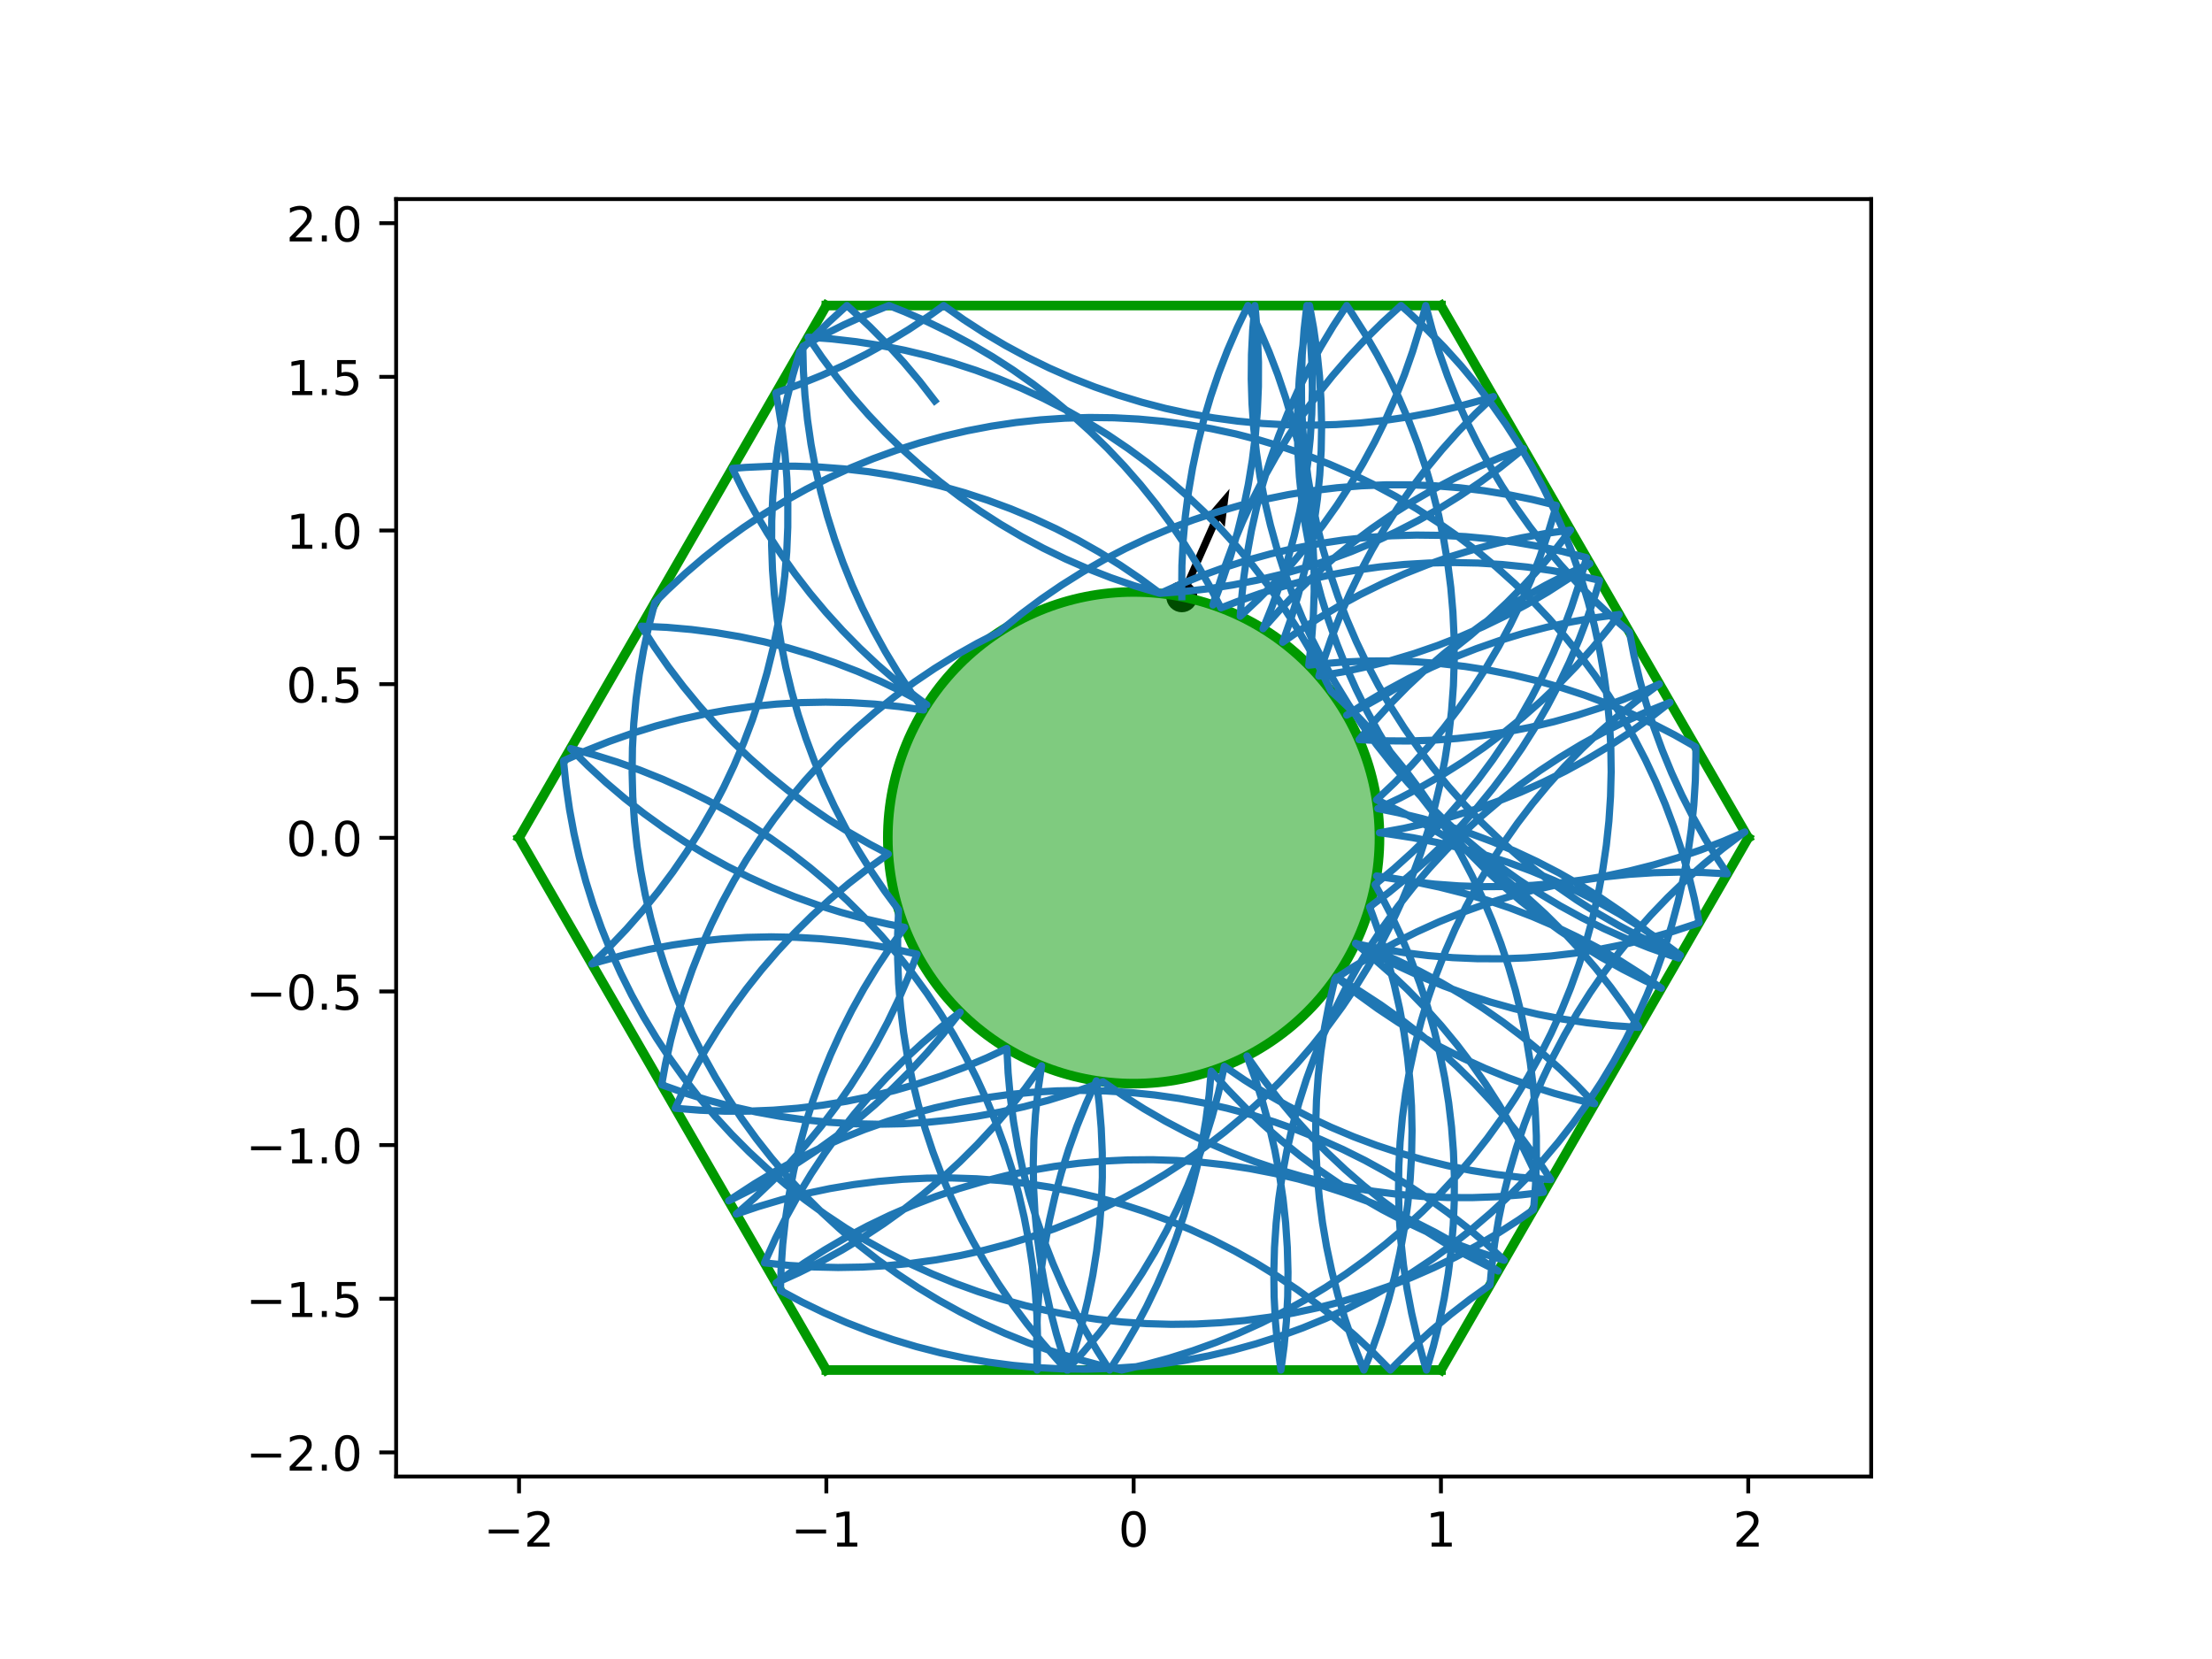 <?xml version="1.0" encoding="utf-8" standalone="no"?>
<!DOCTYPE svg PUBLIC "-//W3C//DTD SVG 1.1//EN"
  "http://www.w3.org/Graphics/SVG/1.1/DTD/svg11.dtd">
<!-- Created with matplotlib (http://matplotlib.org/) -->
<svg height="345.6pt" version="1.1" viewBox="0 0 460.8 345.6" width="460.8pt" xmlns="http://www.w3.org/2000/svg" xmlns:xlink="http://www.w3.org/1999/xlink">
 <defs>
  <style type="text/css">
*{stroke-linecap:butt;stroke-linejoin:round;}
  </style>
 </defs>
 <g id="figure_1">
  <g id="patch_1">
   <path d="M 0 345.6 
L 460.8 345.6 
L 460.8 0 
L 0 0 
z
" style="fill:#ffffff;"/>
  </g>
  <g id="axes_1">
   <g id="patch_2">
    <path d="M 82.52 307.584 
L 389.8 307.584 
L 389.8 41.472 
L 82.52 41.472 
z
" style="fill:#ffffff;"/>
   </g>
   <g id="PathCollection_1">
    <defs>
     <path d="M 0 2.739 
C 0.726 2.739 1.423 2.45 1.936 1.936 
C 2.45 1.423 2.739 0.726 2.739 0 
C 2.739 -0.726 2.45 -1.423 1.936 -1.936 
C 1.423 -2.45 0.726 -2.739 0 -2.739 
C -0.726 -2.739 -1.423 -2.45 -1.936 -1.936 
C -2.45 -1.423 -2.739 -0.726 -2.739 0 
C -2.739 0.726 -2.45 1.423 -1.936 1.936 
C -1.423 2.45 -0.726 2.739 0 2.739 
z
" id="mbca0db1d74" style="stroke:#000000;"/>
    </defs>
    <g clip-path="url(#pe791998755)">
     <use style="stroke:#000000;" x="246.193" xlink:href="#mbca0db1d74" y="124.307"/>
    </g>
   </g>
   <g id="Quiver_1">
    <path clip-path="url(#pe791998755)" d="M 245.49 123.996 
L 252.637 107.838 
L 250.921 107.919 
L 256.136 101.825 
L 255.136 109.783 
L 254.042 108.459 
L 246.896 124.618 
L 245.49 123.996 
"/>
   </g>
   <g id="patch_3">
    <path clip-path="url(#pe791998755)" d="M 236.16 225.741 
C 249.742 225.741 262.769 220.345 272.373 210.741 
C 281.977 201.137 287.373 188.11 287.373 174.528 
C 287.373 160.946 281.977 147.919 272.373 138.315 
C 262.769 128.711 249.742 123.315 236.16 123.315 
C 222.578 123.315 209.551 128.711 199.947 138.315 
C 190.343 147.919 184.947 160.946 184.947 174.528 
C 184.947 188.11 190.343 201.137 199.947 210.741 
C 209.551 220.345 222.578 225.741 236.16 225.741 
z
" style="fill:#009900;fill-opacity:0.5;stroke:#009900;stroke-linejoin:miter;stroke-width:2;"/>
   </g>
   <g id="matplotlib.axis_1">
    <g id="xtick_1">
     <g id="line2d_1">
      <defs>
       <path d="M 0 0 
L 0 3.5 
" id="m720042eb31" style="stroke:#000000;stroke-width:0.8;"/>
      </defs>
      <g>
       <use style="stroke:#000000;stroke-width:0.8;" x="108.127" xlink:href="#m720042eb31" y="307.584"/>
      </g>
     </g>
     <g id="text_1">
      <!-- −2 -->
      <defs>
       <path d="M 10.594 35.5 
L 73.188 35.5 
L 73.188 27.203 
L 10.594 27.203 
z
" id="DejaVuSans-2212"/>
       <path d="M 19.188 8.297 
L 53.609 8.297 
L 53.609 0 
L 7.328 0 
L 7.328 8.297 
Q 12.938 14.109 22.625 23.891 
Q 32.328 33.688 34.812 36.531 
Q 39.547 41.844 41.422 45.531 
Q 43.312 49.219 43.312 52.781 
Q 43.312 58.594 39.234 62.25 
Q 35.156 65.922 28.609 65.922 
Q 23.969 65.922 18.812 64.312 
Q 13.672 62.703 7.812 59.422 
L 7.812 69.391 
Q 13.766 71.781 18.938 73 
Q 24.125 74.219 28.422 74.219 
Q 39.75 74.219 46.484 68.547 
Q 53.219 62.891 53.219 53.422 
Q 53.219 48.922 51.531 44.891 
Q 49.859 40.875 45.406 35.406 
Q 44.188 33.984 37.641 27.219 
Q 31.109 20.453 19.188 8.297 
z
" id="DejaVuSans-32"/>
      </defs>
      <g transform="translate(100.756 322.182)scale(0.1 -0.1)">
       <use xlink:href="#DejaVuSans-2212"/>
       <use x="83.789" xlink:href="#DejaVuSans-32"/>
      </g>
     </g>
    </g>
    <g id="xtick_2">
     <g id="line2d_2">
      <g>
       <use style="stroke:#000000;stroke-width:0.8;" x="172.143" xlink:href="#m720042eb31" y="307.584"/>
      </g>
     </g>
     <g id="text_2">
      <!-- −1 -->
      <defs>
       <path d="M 12.406 8.297 
L 28.516 8.297 
L 28.516 63.922 
L 10.984 60.406 
L 10.984 69.391 
L 28.422 72.906 
L 38.281 72.906 
L 38.281 8.297 
L 54.391 8.297 
L 54.391 0 
L 12.406 0 
z
" id="DejaVuSans-31"/>
      </defs>
      <g transform="translate(164.772 322.182)scale(0.1 -0.1)">
       <use xlink:href="#DejaVuSans-2212"/>
       <use x="83.789" xlink:href="#DejaVuSans-31"/>
      </g>
     </g>
    </g>
    <g id="xtick_3">
     <g id="line2d_3">
      <g>
       <use style="stroke:#000000;stroke-width:0.8;" x="236.16" xlink:href="#m720042eb31" y="307.584"/>
      </g>
     </g>
     <g id="text_3">
      <!-- 0 -->
      <defs>
       <path d="M 31.781 66.406 
Q 24.172 66.406 20.328 58.906 
Q 16.5 51.422 16.5 36.375 
Q 16.5 21.391 20.328 13.891 
Q 24.172 6.391 31.781 6.391 
Q 39.453 6.391 43.281 13.891 
Q 47.125 21.391 47.125 36.375 
Q 47.125 51.422 43.281 58.906 
Q 39.453 66.406 31.781 66.406 
z
M 31.781 74.219 
Q 44.047 74.219 50.516 64.516 
Q 56.984 54.828 56.984 36.375 
Q 56.984 17.969 50.516 8.266 
Q 44.047 -1.422 31.781 -1.422 
Q 19.531 -1.422 13.062 8.266 
Q 6.594 17.969 6.594 36.375 
Q 6.594 54.828 13.062 64.516 
Q 19.531 74.219 31.781 74.219 
z
" id="DejaVuSans-30"/>
      </defs>
      <g transform="translate(232.979 322.182)scale(0.1 -0.1)">
       <use xlink:href="#DejaVuSans-30"/>
      </g>
     </g>
    </g>
    <g id="xtick_4">
     <g id="line2d_4">
      <g>
       <use style="stroke:#000000;stroke-width:0.8;" x="300.177" xlink:href="#m720042eb31" y="307.584"/>
      </g>
     </g>
     <g id="text_4">
      <!-- 1 -->
      <g transform="translate(296.995 322.182)scale(0.1 -0.1)">
       <use xlink:href="#DejaVuSans-31"/>
      </g>
     </g>
    </g>
    <g id="xtick_5">
     <g id="line2d_5">
      <g>
       <use style="stroke:#000000;stroke-width:0.8;" x="364.193" xlink:href="#m720042eb31" y="307.584"/>
      </g>
     </g>
     <g id="text_5">
      <!-- 2 -->
      <g transform="translate(361.012 322.182)scale(0.1 -0.1)">
       <use xlink:href="#DejaVuSans-32"/>
      </g>
     </g>
    </g>
   </g>
   <g id="matplotlib.axis_2">
    <g id="ytick_1">
     <g id="line2d_6">
      <defs>
       <path d="M 0 0 
L -3.5 0 
" id="m0620290add" style="stroke:#000000;stroke-width:0.8;"/>
      </defs>
      <g>
       <use style="stroke:#000000;stroke-width:0.8;" x="82.52" xlink:href="#m0620290add" y="302.561"/>
      </g>
     </g>
     <g id="text_6">
      <!-- −2.0 -->
      <defs>
       <path d="M 10.688 12.406 
L 21 12.406 
L 21 0 
L 10.688 0 
z
" id="DejaVuSans-2e"/>
      </defs>
      <g transform="translate(51.237 306.36)scale(0.1 -0.1)">
       <use xlink:href="#DejaVuSans-2212"/>
       <use x="83.789" xlink:href="#DejaVuSans-32"/>
       <use x="147.412" xlink:href="#DejaVuSans-2e"/>
       <use x="179.199" xlink:href="#DejaVuSans-30"/>
      </g>
     </g>
    </g>
    <g id="ytick_2">
     <g id="line2d_7">
      <g>
       <use style="stroke:#000000;stroke-width:0.8;" x="82.52" xlink:href="#m0620290add" y="270.553"/>
      </g>
     </g>
     <g id="text_7">
      <!-- −1.5 -->
      <defs>
       <path d="M 10.797 72.906 
L 49.516 72.906 
L 49.516 64.594 
L 19.828 64.594 
L 19.828 46.734 
Q 21.969 47.469 24.109 47.828 
Q 26.266 48.188 28.422 48.188 
Q 40.625 48.188 47.75 41.5 
Q 54.891 34.812 54.891 23.391 
Q 54.891 11.625 47.562 5.094 
Q 40.234 -1.422 26.906 -1.422 
Q 22.312 -1.422 17.547 -0.641 
Q 12.797 0.141 7.719 1.703 
L 7.719 11.625 
Q 12.109 9.234 16.797 8.062 
Q 21.484 6.891 26.703 6.891 
Q 35.156 6.891 40.078 11.328 
Q 45.016 15.766 45.016 23.391 
Q 45.016 31 40.078 35.438 
Q 35.156 39.891 26.703 39.891 
Q 22.75 39.891 18.812 39.016 
Q 14.891 38.141 10.797 36.281 
z
" id="DejaVuSans-35"/>
      </defs>
      <g transform="translate(51.237 274.352)scale(0.1 -0.1)">
       <use xlink:href="#DejaVuSans-2212"/>
       <use x="83.789" xlink:href="#DejaVuSans-31"/>
       <use x="147.412" xlink:href="#DejaVuSans-2e"/>
       <use x="179.199" xlink:href="#DejaVuSans-35"/>
      </g>
     </g>
    </g>
    <g id="ytick_3">
     <g id="line2d_8">
      <g>
       <use style="stroke:#000000;stroke-width:0.8;" x="82.52" xlink:href="#m0620290add" y="238.545"/>
      </g>
     </g>
     <g id="text_8">
      <!-- −1.0 -->
      <g transform="translate(51.237 242.344)scale(0.1 -0.1)">
       <use xlink:href="#DejaVuSans-2212"/>
       <use x="83.789" xlink:href="#DejaVuSans-31"/>
       <use x="147.412" xlink:href="#DejaVuSans-2e"/>
       <use x="179.199" xlink:href="#DejaVuSans-30"/>
      </g>
     </g>
    </g>
    <g id="ytick_4">
     <g id="line2d_9">
      <g>
       <use style="stroke:#000000;stroke-width:0.8;" x="82.52" xlink:href="#m0620290add" y="206.536"/>
      </g>
     </g>
     <g id="text_9">
      <!-- −0.5 -->
      <g transform="translate(51.237 210.336)scale(0.1 -0.1)">
       <use xlink:href="#DejaVuSans-2212"/>
       <use x="83.789" xlink:href="#DejaVuSans-30"/>
       <use x="147.412" xlink:href="#DejaVuSans-2e"/>
       <use x="179.199" xlink:href="#DejaVuSans-35"/>
      </g>
     </g>
    </g>
    <g id="ytick_5">
     <g id="line2d_10">
      <g>
       <use style="stroke:#000000;stroke-width:0.8;" x="82.52" xlink:href="#m0620290add" y="174.528"/>
      </g>
     </g>
     <g id="text_10">
      <!-- 0.0 -->
      <g transform="translate(59.617 178.327)scale(0.1 -0.1)">
       <use xlink:href="#DejaVuSans-30"/>
       <use x="63.623" xlink:href="#DejaVuSans-2e"/>
       <use x="95.41" xlink:href="#DejaVuSans-30"/>
      </g>
     </g>
    </g>
    <g id="ytick_6">
     <g id="line2d_11">
      <g>
       <use style="stroke:#000000;stroke-width:0.8;" x="82.52" xlink:href="#m0620290add" y="142.52"/>
      </g>
     </g>
     <g id="text_11">
      <!-- 0.5 -->
      <g transform="translate(59.617 146.319)scale(0.1 -0.1)">
       <use xlink:href="#DejaVuSans-30"/>
       <use x="63.623" xlink:href="#DejaVuSans-2e"/>
       <use x="95.41" xlink:href="#DejaVuSans-35"/>
      </g>
     </g>
    </g>
    <g id="ytick_7">
     <g id="line2d_12">
      <g>
       <use style="stroke:#000000;stroke-width:0.8;" x="82.52" xlink:href="#m0620290add" y="110.511"/>
      </g>
     </g>
     <g id="text_12">
      <!-- 1.0 -->
      <g transform="translate(59.617 114.311)scale(0.1 -0.1)">
       <use xlink:href="#DejaVuSans-31"/>
       <use x="63.623" xlink:href="#DejaVuSans-2e"/>
       <use x="95.41" xlink:href="#DejaVuSans-30"/>
      </g>
     </g>
    </g>
    <g id="ytick_8">
     <g id="line2d_13">
      <g>
       <use style="stroke:#000000;stroke-width:0.8;" x="82.52" xlink:href="#m0620290add" y="78.503"/>
      </g>
     </g>
     <g id="text_13">
      <!-- 1.5 -->
      <g transform="translate(59.617 82.302)scale(0.1 -0.1)">
       <use xlink:href="#DejaVuSans-31"/>
       <use x="63.623" xlink:href="#DejaVuSans-2e"/>
       <use x="95.41" xlink:href="#DejaVuSans-35"/>
      </g>
     </g>
    </g>
    <g id="ytick_9">
     <g id="line2d_14">
      <g>
       <use style="stroke:#000000;stroke-width:0.8;" x="82.52" xlink:href="#m0620290add" y="46.495"/>
      </g>
     </g>
     <g id="text_14">
      <!-- 2.0 -->
      <g transform="translate(59.617 50.294)scale(0.1 -0.1)">
       <use xlink:href="#DejaVuSans-32"/>
       <use x="63.623" xlink:href="#DejaVuSans-2e"/>
       <use x="95.41" xlink:href="#DejaVuSans-30"/>
      </g>
     </g>
    </g>
   </g>
   <g id="line2d_15">
    <path clip-path="url(#pe791998755)" d="M 300.177 63.648 
L 172.143 63.648 
" style="fill:none;stroke:#009900;stroke-linecap:square;stroke-width:2;"/>
   </g>
   <g id="line2d_16">
    <path clip-path="url(#pe791998755)" d="M 172.143 63.648 
L 108.127 174.528 
" style="fill:none;stroke:#009900;stroke-linecap:square;stroke-width:2;"/>
   </g>
   <g id="line2d_17">
    <path clip-path="url(#pe791998755)" d="M 108.127 174.528 
L 172.143 285.408 
" style="fill:none;stroke:#009900;stroke-linecap:square;stroke-width:2;"/>
   </g>
   <g id="line2d_18">
    <path clip-path="url(#pe791998755)" d="M 172.143 285.408 
L 300.177 285.408 
" style="fill:none;stroke:#009900;stroke-linecap:square;stroke-width:2;"/>
   </g>
   <g id="line2d_19">
    <path clip-path="url(#pe791998755)" d="M 300.177 285.408 
L 364.193 174.528 
" style="fill:none;stroke:#009900;stroke-linecap:square;stroke-width:2;"/>
   </g>
   <g id="line2d_20">
    <path clip-path="url(#pe791998755)" d="M 364.193 174.528 
L 300.177 63.648 
" style="fill:none;stroke:#009900;stroke-linecap:square;stroke-width:2;"/>
   </g>
   <g id="line2d_21">
    <path clip-path="url(#pe791998755)" d="M 194.723 83.491 
L 191.587 79.444 
L 188.29 75.525 
L 184.84 71.741 
L 181.241 68.098 
L 177.499 64.601 
L 176.425 63.648 
L 172.644 67.102 
L 169.005 70.705 
L 166.598 73.252 
L 165.163 78.168 
L 163.926 83.137 
L 162.888 88.152 
L 162.052 93.204 
L 161.418 98.286 
L 160.988 103.389 
L 160.763 108.505 
L 160.742 113.626 
L 160.926 118.744 
L 161.315 123.85 
L 161.907 128.936 
L 162.703 133.995 
L 163.7 139.018 
L 164.897 143.997 
L 166.292 148.925 
L 167.883 153.792 
L 169.668 158.592 
L 171.643 163.317 
L 173.805 167.959 
L 176.152 172.511 
L 178.678 176.965 
L 181.381 181.315 
L 184.255 185.553 
L 187.197 189.544 
L 186.995 194.661 
L 186.997 199.782 
L 187.204 204.898 
L 187.616 210.003 
L 188.231 215.087 
L 189.05 220.142 
L 190.069 225.16 
L 191.289 230.134 
L 192.706 235.055 
L 194.319 239.915 
L 196.126 244.707 
L 198.122 249.423 
L 200.305 254.055 
L 202.672 258.596 
L 205.219 263.039 
L 207.941 267.377 
L 210.834 271.602 
L 213.895 275.708 
L 217.116 279.688 
L 220.495 283.537 
L 222.24 285.408 
L 225.694 281.628 
L 228.995 277.713 
L 232.137 273.668 
L 235.114 269.502 
L 237.922 265.22 
L 240.557 260.828 
L 243.014 256.335 
L 245.29 251.748 
L 247.38 247.073 
L 249.281 242.318 
L 250.991 237.491 
L 252.507 232.599 
L 253.825 227.651 
L 255.051 222.13 
L 259.28 225.017 
L 263.622 227.733 
L 268.068 230.273 
L 272.613 232.633 
L 277.249 234.809 
L 281.967 236.799 
L 286.762 238.598 
L 291.625 240.203 
L 296.548 241.614 
L 301.523 242.826 
L 306.543 243.838 
L 311.6 244.649 
L 316.684 245.256 
L 321.789 245.66 
L 323.085 245.73 
L 320.225 241.482 
L 317.198 237.351 
L 314.008 233.345 
L 310.661 229.47 
L 307.161 225.731 
L 303.515 222.136 
L 299.727 218.689 
L 295.805 215.396 
L 291.754 212.263 
L 287.582 209.294 
L 283.294 206.495 
L 278.897 203.869 
L 278.35 203.559 
L 278.844 203.966 
L 282.868 207.134 
L 287.015 210.138 
L 291.279 212.974 
L 295.653 215.638 
L 300.13 218.124 
L 304.702 220.429 
L 309.364 222.55 
L 314.106 224.482 
L 318.922 226.223 
L 323.804 227.771 
L 328.743 229.122 
L 332.2 229.942 
L 328.662 226.24 
L 324.978 222.683 
L 321.155 219.275 
L 317.199 216.023 
L 313.116 212.932 
L 308.913 210.007 
L 304.596 207.252 
L 300.173 204.672 
L 295.649 202.271 
L 291.034 200.053 
L 286.333 198.021 
L 282.422 196.497 
L 286.888 199.003 
L 291.45 201.329 
L 296.102 203.471 
L 300.835 205.425 
L 305.643 207.188 
L 310.518 208.757 
L 315.451 210.13 
L 320.436 211.305 
L 325.463 212.28 
L 330.525 213.053 
L 335.614 213.622 
L 340.722 213.988 
L 341.392 214.021 
L 338.544 209.765 
L 335.527 205.627 
L 332.348 201.612 
L 329.011 197.728 
L 325.521 193.98 
L 321.883 190.375 
L 318.105 186.919 
L 314.191 183.616 
L 310.149 180.472 
L 305.984 177.493 
L 301.703 174.682 
L 297.313 172.045 
L 292.822 169.586 
L 288.235 167.308 
L 286.759 166.623 
L 290.478 163.102 
L 294.052 159.434 
L 297.477 155.627 
L 300.747 151.686 
L 303.857 147.617 
L 306.801 143.428 
L 309.576 139.123 
L 312.176 134.712 
L 314.598 130.2 
L 316.837 125.594 
L 318.891 120.903 
L 320.755 116.133 
L 322.427 111.293 
L 323.904 106.39 
L 324.21 105.275 
L 319.236 104.058 
L 314.217 103.04 
L 309.161 102.224 
L 304.077 101.611 
L 298.973 101.201 
L 293.856 100.996 
L 288.735 100.996 
L 283.618 101.201 
L 278.513 101.61 
L 273.429 102.223 
L 268.373 103.038 
L 263.355 104.055 
L 258.38 105.273 
L 253.459 106.688 
L 248.598 108.298 
L 243.805 110.102 
L 239.088 112.096 
L 234.455 114.277 
L 229.912 116.642 
L 225.468 119.186 
L 221.129 121.906 
L 216.903 124.798 
L 212.795 127.856 
L 208.813 131.075 
L 208.072 131.704 
L 203.514 134.04 
L 199.054 136.555 
L 194.697 139.247 
L 190.452 142.111 
L 186.324 145.142 
L 182.322 148.336 
L 178.45 151.688 
L 174.715 155.191 
L 171.123 158.842 
L 167.68 162.632 
L 164.392 166.558 
L 161.263 170.612 
L 158.299 174.788 
L 155.504 179.079 
L 152.883 183.478 
L 150.439 187.979 
L 148.178 192.574 
L 146.103 197.255 
L 144.216 202.016 
L 142.521 206.848 
L 141.021 211.744 
L 139.718 216.697 
L 138.613 221.697 
L 137.833 225.98 
L 142.66 227.689 
L 147.552 229.204 
L 152.5 230.522 
L 157.498 231.641 
L 162.536 232.559 
L 167.606 233.275 
L 172.702 233.788 
L 177.813 234.096 
L 182.933 234.2 
L 188.053 234.099 
L 193.165 233.794 
L 198.261 233.284 
L 203.332 232.571 
L 208.37 231.655 
L 213.368 230.539 
L 218.317 229.224 
L 223.21 227.712 
L 228.038 226.006 
L 229.768 225.341 
L 233.982 228.251 
L 238.308 230.991 
L 242.741 233.555 
L 247.273 235.94 
L 251.896 238.142 
L 256.604 240.157 
L 261.388 241.983 
L 266.242 243.615 
L 271.157 245.052 
L 276.126 246.292 
L 281.14 247.332 
L 286.192 248.17 
L 291.274 248.806 
L 296.376 249.238 
L 301.492 249.466 
L 306.613 249.488 
L 311.731 249.306 
L 316.837 248.92 
L 321.555 248.379 
L 319.509 243.685 
L 317.277 239.076 
L 314.863 234.56 
L 312.27 230.144 
L 309.502 225.835 
L 306.564 221.641 
L 303.461 217.567 
L 300.198 213.621 
L 296.779 209.808 
L 293.21 206.135 
L 289.498 202.608 
L 285.647 199.232 
L 282.385 196.575 
L 287.4 197.608 
L 292.453 198.44 
L 297.536 199.069 
L 302.639 199.494 
L 307.755 199.715 
L 312.876 199.731 
L 317.994 199.542 
L 323.1 199.149 
L 328.186 198.551 
L 333.244 197.751 
L 338.266 196.75 
L 343.244 195.548 
L 348.17 194.148 
L 353.036 192.552 
L 353.98 192.217 
L 352.968 187.197 
L 351.757 182.222 
L 350.347 177.299 
L 348.741 172.436 
L 346.943 167.641 
L 344.954 162.922 
L 342.777 158.287 
L 340.418 153.742 
L 337.878 149.295 
L 335.163 144.953 
L 332.276 140.723 
L 329.222 136.612 
L 326.007 132.627 
L 322.634 128.773 
L 319.11 125.058 
L 315.441 121.486 
L 311.631 118.063 
L 307.688 114.796 
L 303.617 111.689 
L 299.425 108.748 
L 295.119 105.976 
L 290.705 103.379 
L 286.192 100.96 
L 281.585 98.724 
L 276.892 96.674 
L 272.121 94.813 
L 267.28 93.144 
L 262.375 91.671 
L 257.416 90.394 
L 252.409 89.317 
L 247.364 88.441 
L 242.287 87.768 
L 237.188 87.298 
L 232.074 87.032 
L 226.953 86.971 
L 221.834 87.115 
L 216.725 87.463 
L 211.634 88.016 
L 206.569 88.772 
L 201.539 89.729 
L 196.55 90.887 
L 191.612 92.244 
L 186.732 93.797 
L 181.918 95.543 
L 177.178 97.481 
L 172.519 99.607 
L 167.949 101.918 
L 163.475 104.409 
L 159.104 107.078 
L 154.844 109.919 
L 150.7 112.928 
L 146.68 116.1 
L 142.79 119.431 
L 139.037 122.914 
L 136.429 125.507 
L 135.146 130.464 
L 134.063 135.469 
L 133.18 140.514 
L 132.5 145.589 
L 132.023 150.688 
L 131.751 155.802 
L 131.683 160.922 
L 131.82 166.041 
L 132.162 171.151 
L 132.708 176.243 
L 133.457 181.309 
L 134.408 186.341 
L 135.559 191.33 
L 136.909 196.27 
L 138.456 201.152 
L 140.196 205.968 
L 142.128 210.711 
L 144.248 215.373 
L 146.552 219.946 
L 149.038 224.423 
L 151.701 228.797 
L 154.536 233.062 
L 157.54 237.209 
L 160.707 241.234 
L 164.032 245.128 
L 167.511 248.886 
L 171.137 252.502 
L 174.905 255.97 
L 178.808 259.285 
L 182.841 262.441 
L 186.997 265.433 
L 191.269 268.257 
L 195.651 270.907 
L 200.135 273.38 
L 204.715 275.672 
L 209.382 277.779 
L 214.13 279.698 
L 218.951 281.425 
L 223.837 282.958 
L 228.781 284.294 
L 233.659 285.408 
L 238.651 284.266 
L 243.594 282.925 
L 248.478 281.388 
L 253.298 279.656 
L 258.044 277.733 
L 262.709 275.622 
L 267.287 273.326 
L 271.769 270.849 
L 276.148 268.194 
L 280.418 265.367 
L 284.571 262.371 
L 288.601 259.211 
L 292.501 255.893 
L 296.266 252.421 
L 299.889 248.802 
L 303.364 245.04 
L 306.686 241.143 
L 309.849 237.116 
L 312.849 232.966 
L 315.681 228.699 
L 318.339 224.322 
L 320.821 219.842 
L 323.121 215.267 
L 325.237 210.603 
L 327.164 205.859 
L 328.9 201.041 
L 330.442 196.158 
L 331.788 191.217 
L 332.935 186.226 
L 333.881 181.193 
L 334.625 176.127 
L 335.166 171.034 
L 335.503 165.924 
L 335.636 160.805 
L 335.564 155.685 
L 335.286 150.571 
L 334.805 145.473 
L 334.12 140.398 
L 333.233 135.354 
L 332.145 130.35 
L 330.857 125.394 
L 329.373 120.493 
L 327.693 115.655 
L 325.822 110.888 
L 323.761 106.2 
L 321.515 101.598 
L 319.086 97.09 
L 316.479 92.682 
L 313.698 88.382 
L 310.747 84.197 
L 307.631 80.133 
L 304.355 76.197 
L 300.924 72.395 
L 297.344 68.733 
L 293.62 65.218 
L 291.857 63.648 
L 288.069 67.094 
L 284.422 70.689 
L 280.922 74.427 
L 277.574 78.302 
L 274.384 82.308 
L 271.356 86.438 
L 268.496 90.686 
L 265.808 95.045 
L 263.297 99.508 
L 260.966 104.067 
L 258.819 108.717 
L 256.86 113.448 
L 255.091 118.254 
L 253.517 123.127 
L 252.674 126.05 
L 252.914 125.457 
L 254.732 120.669 
L 256.357 115.813 
L 257.786 110.895 
L 259.017 105.925 
L 260.049 100.909 
L 260.879 95.855 
L 261.506 90.773 
L 261.93 85.67 
L 262.149 80.553 
L 262.164 75.432 
L 261.973 70.315 
L 261.579 65.209 
L 261.417 63.648 
L 260.959 68.749 
L 260.706 73.863 
L 260.658 78.984 
L 260.815 84.103 
L 261.176 89.211 
L 261.741 94.301 
L 262.509 99.364 
L 263.479 104.392 
L 264.649 109.377 
L 266.018 114.312 
L 267.583 119.188 
L 269.342 123.998 
L 271.291 128.733 
L 273.429 133.386 
L 275.751 137.951 
L 278.253 142.419 
L 280.932 146.783 
L 283.784 151.037 
L 286.803 155.173 
L 289.986 159.185 
L 293.326 163.067 
L 296.819 166.811 
L 300.458 170.414 
L 304.239 173.868 
L 308.155 177.168 
L 312.2 180.308 
L 316.367 183.285 
L 320.65 186.092 
L 325.042 188.726 
L 329.536 191.182 
L 334.124 193.457 
L 338.799 195.546 
L 343.554 197.446 
L 348.382 199.155 
L 349.723 199.592 
L 345.866 196.223 
L 341.877 193.011 
L 337.764 189.961 
L 333.531 187.078 
L 329.187 184.366 
L 324.738 181.831 
L 320.191 179.475 
L 315.553 177.303 
L 310.833 175.319 
L 306.036 173.524 
L 301.172 171.923 
L 296.248 170.518 
L 291.271 169.311 
L 287.01 168.442 
L 291.639 166.251 
L 296.176 163.876 
L 300.614 161.321 
L 304.947 158.592 
L 309.167 155.691 
L 313.267 152.623 
L 317.242 149.394 
L 321.085 146.009 
L 324.789 142.473 
L 328.348 138.791 
L 331.758 134.97 
L 335.012 131.016 
L 337.327 127.994 
L 332.252 128.684 
L 327.21 129.577 
L 322.207 130.671 
L 317.252 131.963 
L 312.353 133.453 
L 307.517 135.138 
L 302.752 137.015 
L 298.066 139.081 
L 293.467 141.332 
L 288.961 143.766 
L 284.556 146.378 
L 280.542 148.973 
L 285.102 146.643 
L 289.565 144.133 
L 293.925 141.446 
L 298.174 138.587 
L 302.305 135.56 
L 306.311 132.371 
L 310.187 129.024 
L 313.926 125.525 
L 317.522 121.879 
L 320.969 118.092 
L 324.262 114.17 
L 327.177 110.414 
L 322.104 111.117 
L 317.064 112.022 
L 312.064 113.128 
L 307.112 114.434 
L 302.216 115.936 
L 297.385 117.633 
L 292.625 119.522 
L 287.944 121.599 
L 283.35 123.862 
L 278.851 126.307 
L 274.452 128.93 
L 270.163 131.727 
L 267.209 133.8 
L 268.906 128.968 
L 270.409 124.073 
L 271.714 119.121 
L 272.821 114.121 
L 273.727 109.081 
L 274.43 104.008 
L 274.931 98.912 
L 275.227 93.799 
L 275.318 88.679 
L 275.204 83.56 
L 274.886 78.448 
L 274.364 73.354 
L 273.638 68.285 
L 272.792 63.648 
L 271.88 68.687 
L 271.171 73.759 
L 270.664 78.855 
L 270.363 83.967 
L 270.265 89.087 
L 270.373 94.207 
L 270.685 99.318 
L 271.202 104.413 
L 271.921 109.483 
L 272.843 114.521 
L 273.966 119.517 
L 275.287 124.464 
L 276.806 129.355 
L 278.518 134.181 
L 280.423 138.935 
L 282.515 143.609 
L 284.794 148.195 
L 287.253 152.687 
L 289.891 157.076 
L 292.701 161.357 
L 295.681 165.522 
L 298.825 169.564 
L 302.128 173.478 
L 305.585 177.256 
L 309.19 180.893 
L 312.938 184.383 
L 316.822 187.72 
L 320.836 190.899 
L 324.975 193.915 
L 329.231 196.763 
L 333.597 199.439 
L 338.067 201.938 
L 342.633 204.256 
L 346.1 205.867 
L 341.894 202.945 
L 337.575 200.193 
L 333.15 197.616 
L 328.625 195.218 
L 324.008 193.004 
L 319.306 190.975 
L 314.526 189.136 
L 309.677 187.49 
L 304.766 186.039 
L 299.801 184.786 
L 294.789 183.732 
L 289.74 182.879 
L 286.753 182.472 
L 288.643 182.817 
L 293.704 183.596 
L 298.793 184.172 
L 303.9 184.545 
L 309.018 184.712 
L 314.139 184.675 
L 319.254 184.434 
L 324.356 183.987 
L 329.435 183.338 
L 334.485 182.485 
L 339.496 181.432 
L 344.462 180.178 
L 349.373 178.728 
L 354.222 177.082 
L 359.002 175.243 
L 363.491 173.312 
L 362.971 173.686 
L 358.885 176.772 
L 354.925 180.019 
L 351.098 183.422 
L 347.41 186.975 
L 343.867 190.673 
L 340.475 194.509 
L 337.239 198.478 
L 334.165 202.573 
L 331.256 206.788 
L 328.519 211.116 
L 325.957 215.55 
L 323.574 220.083 
L 321.374 224.707 
L 319.361 229.416 
L 317.538 234.201 
L 315.907 239.056 
L 314.472 243.972 
L 313.235 248.941 
L 312.198 253.956 
L 311.362 259.008 
L 310.728 264.09 
L 310.404 267.694 
L 306.234 270.667 
L 302.186 273.804 
L 298.267 277.1 
L 294.483 280.551 
L 290.84 284.15 
L 289.633 285.408 
L 286.04 281.76 
L 282.303 278.258 
L 278.429 274.909 
L 274.425 271.717 
L 270.296 268.687 
L 266.049 265.826 
L 261.691 263.136 
L 257.229 260.623 
L 252.67 258.29 
L 248.022 256.142 
L 243.291 254.181 
L 238.486 252.411 
L 233.614 250.834 
L 228.682 249.454 
L 223.699 248.272 
L 218.673 247.29 
L 213.612 246.51 
L 208.524 245.932 
L 203.417 245.559 
L 198.298 245.39 
L 193.177 245.427 
L 188.062 245.667 
L 182.961 246.113 
L 177.881 246.762 
L 172.831 247.613 
L 167.82 248.666 
L 162.854 249.918 
L 157.943 251.368 
L 153.38 252.91 
L 157.222 249.523 
L 160.925 245.986 
L 164.483 242.303 
L 167.892 238.481 
L 171.145 234.526 
L 174.237 230.444 
L 177.163 226.242 
L 179.919 221.925 
L 182.5 217.502 
L 184.902 212.98 
L 187.122 208.365 
L 189.155 203.665 
L 191.044 198.763 
L 186.044 197.656 
L 181.003 196.751 
L 175.931 196.048 
L 170.834 195.549 
L 165.722 195.253 
L 160.601 195.163 
L 155.482 195.277 
L 150.371 195.596 
L 145.276 196.118 
L 140.207 196.845 
L 135.171 197.773 
L 130.176 198.902 
L 125.23 200.23 
L 123.299 200.807 
L 126.978 197.245 
L 130.512 193.539 
L 133.895 189.694 
L 137.122 185.718 
L 140.187 181.615 
L 143.085 177.393 
L 145.812 173.059 
L 148.364 168.619 
L 150.736 164.081 
L 152.925 159.451 
L 154.927 154.737 
L 156.739 149.948 
L 158.358 145.089 
L 159.781 140.17 
L 161.006 135.198 
L 162.032 130.181 
L 162.856 125.126 
L 163.477 120.043 
L 163.895 114.939 
L 164.108 109.823 
L 164.117 104.702 
L 163.92 99.585 
L 163.519 94.479 
L 162.914 89.394 
L 162.107 84.337 
L 161.633 81.852 
L 166.452 80.118 
L 171.197 78.192 
L 175.861 76.078 
L 180.438 73.78 
L 184.918 71.3 
L 189.296 68.643 
L 193.564 65.814 
L 196.597 63.648 
L 200.781 66.601 
L 205.08 69.384 
L 209.486 71.993 
L 213.994 74.424 
L 218.595 76.672 
L 223.282 78.735 
L 228.048 80.609 
L 232.885 82.29 
L 237.785 83.777 
L 242.741 85.067 
L 247.745 86.157 
L 252.788 87.047 
L 257.862 87.734 
L 262.961 88.218 
L 268.074 88.497 
L 273.194 88.572 
L 278.314 88.442 
L 283.424 88.107 
L 288.516 87.568 
L 293.583 86.826 
L 298.616 85.882 
L 303.608 84.737 
L 308.55 83.394 
L 311.124 82.609 
L 307.415 86.14 
L 303.85 89.816 
L 300.434 93.632 
L 297.175 97.581 
L 294.075 101.658 
L 291.141 105.855 
L 288.378 110.167 
L 285.789 114.585 
L 283.379 119.103 
L 281.151 123.714 
L 279.11 128.411 
L 277.258 133.185 
L 275.598 138.03 
L 274.733 140.84 
L 279.779 139.963 
L 284.785 138.885 
L 289.744 137.608 
L 294.648 136.133 
L 299.489 134.463 
L 304.26 132.602 
L 308.952 130.551 
L 313.559 128.314 
L 318.072 125.894 
L 322.485 123.296 
L 326.791 120.524 
L 331.216 117.41 
L 326.567 119.558 
L 322.008 121.89 
L 317.546 124.403 
L 313.188 127.092 
L 308.941 129.953 
L 304.811 132.982 
L 300.807 136.173 
L 296.933 139.522 
L 293.196 143.024 
L 289.602 146.672 
L 286.156 150.46 
L 283.113 154.077 
L 288.228 154.324 
L 293.349 154.366 
L 298.467 154.204 
L 303.575 153.836 
L 308.664 153.265 
L 313.726 152.491 
L 318.753 151.515 
L 323.737 150.339 
L 328.67 148.964 
L 333.544 147.393 
L 338.352 145.628 
L 343.085 143.673 
L 345.7 142.496 
L 345.177 142.866 
L 341.063 145.916 
L 337.075 149.128 
L 333.218 152.497 
L 329.499 156.018 
L 325.924 159.684 
L 322.499 163.491 
L 319.228 167.431 
L 316.118 171.499 
L 313.172 175.689 
L 310.397 179.992 
L 307.796 184.403 
L 305.373 188.915 
L 303.133 193.52 
L 301.079 198.211 
L 299.214 202.98 
L 297.541 207.82 
L 296.063 212.723 
L 294.782 217.682 
L 293.701 222.687 
L 292.82 227.732 
L 292.143 232.808 
L 291.668 237.907 
L 291.398 243.021 
L 291.333 248.141 
L 291.472 253.26 
L 291.816 258.37 
L 292.364 263.461 
L 293.115 268.527 
L 294.068 273.558 
L 295.222 278.548 
L 296.574 283.487 
L 297.158 285.408 
L 298.588 280.491 
L 299.819 275.52 
L 300.851 270.504 
L 301.682 265.451 
L 302.31 260.368 
L 302.734 255.265 
L 302.954 250.149 
L 302.968 245.028 
L 302.779 239.91 
L 302.384 234.805 
L 301.786 229.719 
L 300.985 224.661 
L 299.982 219.639 
L 298.779 214.661 
L 297.378 209.736 
L 295.782 204.87 
L 293.991 200.072 
L 292.011 195.349 
L 289.843 190.71 
L 287.492 186.161 
L 286.44 184.261 
L 290.375 180.984 
L 294.177 177.552 
L 297.837 173.972 
L 301.352 170.247 
L 304.715 166.385 
L 307.921 162.392 
L 310.965 158.274 
L 313.842 154.037 
L 316.546 149.689 
L 319.075 145.236 
L 321.424 140.685 
L 323.589 136.044 
L 325.566 131.32 
L 327.353 126.521 
L 328.947 121.655 
L 330.345 116.728 
L 330.493 116.158 
L 325.533 114.882 
L 320.527 113.806 
L 315.481 112.931 
L 310.405 112.258 
L 305.305 111.789 
L 300.191 111.524 
L 295.07 111.464 
L 289.951 111.609 
L 284.842 111.958 
L 279.751 112.511 
L 274.686 113.268 
L 269.656 114.226 
L 264.668 115.385 
L 259.73 116.742 
L 254.85 118.296 
L 250.037 120.043 
L 245.297 121.982 
L 241.681 123.613 
L 237.559 120.574 
L 233.319 117.703 
L 228.968 115.003 
L 224.512 112.48 
L 219.958 110.136 
L 215.315 107.977 
L 210.589 106.005 
L 205.787 104.224 
L 200.919 102.636 
L 195.991 101.244 
L 191.011 100.05 
L 185.987 99.056 
L 180.928 98.264 
L 175.841 97.675 
L 170.734 97.29 
L 165.617 97.109 
L 160.496 97.134 
L 155.38 97.363 
L 152.554 97.577 
L 154.813 102.173 
L 157.254 106.675 
L 159.872 111.076 
L 162.665 115.369 
L 165.626 119.546 
L 168.753 123.602 
L 172.039 127.529 
L 175.48 131.322 
L 179.07 134.974 
L 182.803 138.48 
L 186.673 141.834 
L 190.674 145.03 
L 193.082 146.832 
L 192.523 146.52 
L 187.998 144.122 
L 183.381 141.907 
L 178.678 139.879 
L 173.899 138.041 
L 169.05 136.395 
L 164.138 134.944 
L 159.173 133.691 
L 154.162 132.637 
L 149.112 131.785 
L 144.032 131.135 
L 138.931 130.689 
L 133.58 130.441 
L 136.339 134.755 
L 139.269 138.956 
L 142.364 143.036 
L 145.619 146.989 
L 149.031 150.808 
L 152.592 154.488 
L 156.297 158.023 
L 160.141 161.406 
L 164.117 164.634 
L 168.219 167.699 
L 172.44 170.599 
L 176.774 173.327 
L 181.214 175.879 
L 185.058 177.905 
L 180.89 180.879 
L 176.844 184.018 
L 172.926 187.317 
L 169.144 190.769 
L 165.503 194.37 
L 162.009 198.114 
L 158.667 201.994 
L 155.483 206.005 
L 152.462 210.14 
L 149.609 214.392 
L 146.928 218.756 
L 144.424 223.223 
L 142.1 227.786 
L 140.657 230.871 
L 145.761 231.277 
L 150.878 231.477 
L 155.999 231.474 
L 161.116 231.265 
L 166.221 230.852 
L 171.304 230.235 
L 176.359 229.415 
L 181.377 228.394 
L 186.351 227.173 
L 191.271 225.754 
L 196.131 224.139 
L 200.922 222.332 
L 205.637 220.334 
L 209.749 218.406 
L 210.01 223.52 
L 210.475 228.62 
L 211.143 233.697 
L 212.014 238.744 
L 213.086 243.751 
L 214.358 248.712 
L 215.826 253.618 
L 217.49 258.461 
L 219.346 263.233 
L 221.392 267.928 
L 223.624 272.537 
L 226.038 277.054 
L 228.631 281.47 
L 231.15 285.408 
L 233.903 281.09 
L 236.48 276.664 
L 238.879 272.14 
L 241.094 267.523 
L 243.123 262.821 
L 244.963 258.042 
L 246.61 253.193 
L 248.062 248.282 
L 249.316 243.317 
L 250.37 238.306 
L 251.224 233.257 
L 251.875 228.177 
L 252.318 223.125 
L 255.733 226.942 
L 259.297 230.619 
L 263.005 234.151 
L 266.852 237.531 
L 270.831 240.755 
L 274.935 243.818 
L 279.159 246.713 
L 283.495 249.438 
L 287.936 251.987 
L 292.476 254.356 
L 297.107 256.542 
L 301.822 258.541 
L 306.613 260.349 
L 311.472 261.965 
L 313.379 262.541 
L 309.603 259.081 
L 305.692 255.775 
L 301.652 252.628 
L 297.49 249.645 
L 293.211 246.832 
L 288.824 244.191 
L 284.334 241.728 
L 279.749 239.446 
L 275.077 237.35 
L 270.325 235.442 
L 265.5 233.726 
L 260.61 232.204 
L 255.664 230.879 
L 250.668 229.752 
L 245.631 228.827 
L 240.562 228.103 
L 235.467 227.583 
L 230.356 227.267 
L 225.236 227.155 
L 220.116 227.249 
L 215.004 227.547 
L 209.908 228.049 
L 204.836 228.755 
L 199.796 229.663 
L 194.796 230.771 
L 189.845 232.079 
L 184.95 233.584 
L 180.119 235.283 
L 175.36 237.174 
L 170.681 239.254 
L 166.088 241.52 
L 161.59 243.967 
L 157.193 246.592 
L 152.904 249.391 
L 151.792 250.158 
L 152.371 249.884 
L 156.951 247.595 
L 161.437 245.125 
L 165.82 242.477 
L 170.094 239.656 
L 174.252 236.666 
L 178.287 233.513 
L 182.192 230.201 
L 185.962 226.735 
L 189.591 223.121 
L 193.071 219.365 
L 196.399 215.473 
L 199.569 211.45 
L 200.035 210.83 
L 196.009 213.994 
L 192.113 217.318 
L 188.353 220.794 
L 184.735 224.418 
L 181.265 228.184 
L 177.948 232.086 
L 174.789 236.117 
L 171.795 240.271 
L 168.969 244.541 
L 166.316 248.922 
L 163.84 253.404 
L 161.546 257.983 
L 159.252 263.08 
L 164.346 263.605 
L 169.457 263.926 
L 174.577 264.042 
L 179.697 263.953 
L 184.81 263.66 
L 189.907 263.162 
L 194.979 262.461 
L 200.02 261.558 
L 205.021 260.453 
L 209.973 259.15 
L 214.869 257.65 
L 219.702 255.955 
L 224.462 254.068 
L 229.144 251.993 
L 233.739 249.732 
L 238.239 247.288 
L 242.638 244.667 
L 246.93 241.872 
L 251.105 238.908 
L 255.159 235.779 
L 259.085 232.491 
L 262.876 229.048 
L 266.526 225.456 
L 270.03 221.721 
L 273.381 217.849 
L 276.575 213.846 
L 279.606 209.719 
L 282.47 205.474 
L 285.162 201.117 
L 287.677 196.656 
L 290.013 192.099 
L 292.163 187.451 
L 294.127 182.722 
L 295.899 177.917 
L 297.479 173.046 
L 298.862 168.115 
L 300.046 163.133 
L 301.031 158.108 
L 301.814 153.047 
L 302.394 147.959 
L 302.77 142.852 
L 302.941 137.734 
L 302.908 132.613 
L 302.669 127.497 
L 302.227 122.396 
L 301.581 117.315 
L 300.732 112.265 
L 299.682 107.253 
L 298.432 102.287 
L 296.985 97.375 
L 295.342 92.524 
L 293.507 87.744 
L 291.482 83.04 
L 289.27 78.421 
L 286.876 73.894 
L 284.302 69.467 
L 281.554 65.146 
L 280.543 63.648 
L 277.734 67.93 
L 275.098 72.32 
L 272.64 76.813 
L 270.364 81.4 
L 268.273 86.075 
L 266.37 90.829 
L 264.659 95.656 
L 263.143 100.547 
L 261.823 105.495 
L 260.702 110.492 
L 259.782 115.53 
L 259.064 120.6 
L 258.55 125.695 
L 258.361 128.377 
L 262.095 124.873 
L 265.686 121.222 
L 269.129 117.43 
L 272.416 113.504 
L 275.544 109.449 
L 278.508 105.273 
L 281.302 100.981 
L 283.922 96.582 
L 286.364 92.08 
L 288.625 87.485 
L 290.699 82.803 
L 292.585 78.042 
L 294.279 73.209 
L 295.778 68.313 
L 297.01 63.648 
L 298.324 68.598 
L 299.835 73.491 
L 301.54 78.32 
L 303.437 83.076 
L 305.522 87.753 
L 307.793 92.343 
L 310.246 96.839 
L 312.876 101.233 
L 315.68 105.518 
L 318.653 109.687 
L 321.79 113.735 
L 325.087 117.653 
L 328.538 121.437 
L 332.138 125.079 
L 335.88 128.575 
L 339.44 131.653 
L 340.412 136.681 
L 341.584 141.666 
L 342.955 146.6 
L 344.522 151.476 
L 346.283 156.284 
L 348.235 161.019 
L 350.374 165.672 
L 352.698 170.235 
L 355.202 174.702 
L 357.884 179.065 
L 359.855 182.042 
L 354.742 181.759 
L 349.622 181.68 
L 344.502 181.807 
L 339.392 182.138 
L 334.299 182.673 
L 329.231 183.412 
L 324.198 184.352 
L 319.205 185.493 
L 314.263 186.833 
L 309.378 188.369 
L 304.558 190.1 
L 299.811 192.022 
L 295.145 194.132 
L 290.567 196.427 
L 286.085 198.903 
L 281.705 201.557 
L 278.09 203.933 
L 276.918 208.918 
L 275.947 213.946 
L 275.177 219.009 
L 274.61 224.099 
L 274.248 229.207 
L 274.09 234.325 
L 274.136 239.446 
L 274.388 244.561 
L 274.844 249.661 
L 275.503 254.74 
L 276.365 259.788 
L 277.428 264.797 
L 278.691 269.76 
L 280.151 274.669 
L 281.806 279.515 
L 283.654 284.291 
L 284.118 285.408 
L 286.011 280.65 
L 287.712 275.819 
L 289.218 270.925 
L 290.527 265.974 
L 291.638 260.975 
L 292.547 255.935 
L 293.255 250.864 
L 293.759 245.767 
L 294.058 240.655 
L 294.154 235.535 
L 294.044 230.415 
L 293.73 225.304 
L 293.211 220.209 
L 292.489 215.139 
L 291.565 210.103 
L 290.44 205.107 
L 289.117 200.16 
L 287.597 195.27 
L 285.882 190.444 
L 285.303 188.942 
L 289.392 185.858 
L 293.354 182.613 
L 297.183 179.213 
L 300.872 175.662 
L 304.417 171.966 
L 307.812 168.132 
L 311.05 164.165 
L 314.127 160.071 
L 317.038 155.858 
L 319.778 151.532 
L 322.343 147.1 
L 324.729 142.568 
L 326.931 137.945 
L 328.947 133.238 
L 330.773 128.453 
L 332.406 123.6 
L 333.225 120.89 
L 328.229 119.767 
L 323.192 118.845 
L 318.122 118.125 
L 313.027 117.608 
L 307.916 117.295 
L 302.796 117.187 
L 297.676 117.284 
L 292.564 117.585 
L 287.468 118.091 
L 282.396 118.8 
L 277.357 119.711 
L 272.358 120.823 
L 267.407 122.134 
L 262.514 123.642 
L 257.684 125.344 
L 254.343 126.651 
L 251.987 122.104 
L 249.452 117.655 
L 246.74 113.311 
L 243.857 109.078 
L 240.808 104.964 
L 237.596 100.976 
L 234.227 97.119 
L 230.706 93.4 
L 227.04 89.825 
L 223.234 86.399 
L 219.293 83.128 
L 215.225 80.018 
L 211.036 77.072 
L 206.733 74.296 
L 202.322 71.695 
L 197.81 69.272 
L 193.205 67.032 
L 188.514 64.977 
L 185.175 63.648 
L 180.428 65.57 
L 175.762 67.68 
L 171.184 69.976 
L 167.239 72.143 
L 167.36 77.262 
L 167.686 82.373 
L 168.216 87.466 
L 168.949 92.535 
L 169.885 97.57 
L 171.021 102.563 
L 172.356 107.507 
L 173.887 112.394 
L 175.613 117.215 
L 177.53 121.964 
L 179.635 126.632 
L 181.925 131.212 
L 184.397 135.697 
L 187.046 140.08 
L 189.868 144.353 
L 192.41 147.907 
L 187.339 147.191 
L 182.244 146.678 
L 177.132 146.369 
L 172.012 146.266 
L 166.892 146.367 
L 161.78 146.672 
L 156.685 147.182 
L 151.613 147.895 
L 146.575 148.811 
L 141.577 149.927 
L 136.628 151.242 
L 131.735 152.754 
L 126.907 154.46 
L 122.151 156.358 
L 117.389 158.485 
L 117.916 163.579 
L 118.647 168.648 
L 119.58 173.683 
L 120.713 178.677 
L 122.045 183.622 
L 123.574 188.509 
L 125.297 193.332 
L 127.211 198.081 
L 129.314 202.751 
L 131.602 207.332 
L 134.071 211.818 
L 136.718 216.202 
L 139.538 220.477 
L 142.526 224.636 
L 145.679 228.671 
L 148.99 232.578 
L 152.455 236.348 
L 156.068 239.978 
L 159.823 243.459 
L 163.714 246.788 
L 167.736 249.959 
L 171.881 252.966 
L 176.143 255.805 
L 180.515 258.472 
L 184.99 260.961 
L 189.561 263.27 
L 194.221 265.393 
L 198.962 267.329 
L 203.777 269.074 
L 208.657 270.625 
L 213.596 271.979 
L 218.585 273.135 
L 223.616 274.09 
L 228.681 274.843 
L 233.772 275.394 
L 238.882 275.74 
L 244.001 275.881 
L 249.121 275.818 
L 254.235 275.55 
L 259.334 275.078 
L 264.411 274.402 
L 269.456 273.524 
L 274.462 272.445 
L 279.42 271.166 
L 284.324 269.69 
L 289.165 268.019 
L 293.935 266.156 
L 298.627 264.104 
L 303.233 261.866 
L 307.745 259.445 
L 312.158 256.846 
L 316.463 254.072 
L 319.476 251.981 
L 319.872 246.876 
L 320.063 241.758 
L 320.05 236.637 
L 319.832 231.521 
L 319.409 226.417 
L 318.783 221.335 
L 317.954 216.281 
L 316.923 211.265 
L 315.693 206.294 
L 314.265 201.376 
L 312.642 196.519 
L 310.825 191.731 
L 308.819 187.02 
L 306.625 182.392 
L 304.249 177.856 
L 301.693 173.419 
L 298.961 169.087 
L 296.059 164.868 
L 292.99 160.769 
L 289.759 156.795 
L 286.373 152.954 
L 282.835 149.251 
L 279.152 145.693 
L 277.256 143.967 
L 274.999 139.37 
L 272.561 134.867 
L 269.945 130.464 
L 267.155 126.17 
L 264.195 121.991 
L 261.071 117.934 
L 257.787 114.005 
L 254.348 110.21 
L 250.76 106.556 
L 247.029 103.048 
L 243.161 99.692 
L 239.162 96.494 
L 235.038 93.458 
L 230.795 90.589 
L 226.442 87.893 
L 221.984 85.372 
L 217.429 83.032 
L 212.784 80.876 
L 208.057 78.908 
L 203.254 77.13 
L 198.385 75.545 
L 193.455 74.157 
L 188.475 72.966 
L 183.45 71.976 
L 178.39 71.188 
L 173.303 70.602 
L 168.344 70.229 
L 171.233 74.457 
L 174.288 78.567 
L 177.505 82.551 
L 180.88 86.403 
L 184.405 90.118 
L 188.076 93.688 
L 191.887 97.108 
L 195.832 100.374 
L 199.904 103.479 
L 204.097 106.419 
L 208.405 109.189 
L 212.819 111.784 
L 217.334 114.201 
L 221.942 116.435 
L 226.636 118.483 
L 231.407 120.342 
L 236.25 122.008 
L 241.609 123.605 
L 246.716 123.224 
L 251.804 122.639 
L 256.864 121.85 
L 261.888 120.86 
L 266.869 119.67 
L 271.798 118.282 
L 276.668 116.697 
L 281.47 114.919 
L 286.198 112.951 
L 290.843 110.795 
L 295.398 108.455 
L 299.856 105.934 
L 304.209 103.238 
L 308.451 100.369 
L 312.575 97.334 
L 316.575 94.135 
L 317.385 93.454 
L 312.6 95.279 
L 307.892 97.294 
L 303.269 99.495 
L 298.737 101.88 
L 294.304 104.444 
L 289.977 107.183 
L 285.763 110.093 
L 281.669 113.169 
L 277.701 116.407 
L 273.866 119.8 
L 270.17 123.344 
L 266.618 127.033 
L 263.114 130.982 
L 265.029 126.232 
L 266.753 121.41 
L 268.283 116.523 
L 269.616 111.579 
L 270.75 106.585 
L 271.683 101.55 
L 272.415 96.481 
L 272.943 91.387 
L 273.267 86.277 
L 273.386 81.157 
L 273.301 76.037 
L 273.011 70.924 
L 272.516 65.827 
L 272.242 63.648 
L 271.66 68.736 
L 271.283 73.843 
L 271.109 78.961 
L 271.141 84.082 
L 271.377 89.197 
L 271.818 94.299 
L 272.462 99.38 
L 273.309 104.43 
L 274.358 109.443 
L 275.606 114.409 
L 277.051 119.322 
L 278.692 124.173 
L 280.525 128.954 
L 282.549 133.659 
L 284.758 138.279 
L 287.151 142.806 
L 289.723 147.234 
L 292.47 151.556 
L 295.387 155.765 
L 298.471 159.854 
L 301.715 163.816 
L 305.116 167.645 
L 308.667 171.335 
L 312.362 174.88 
L 316.196 178.274 
L 320.163 181.513 
L 324.257 184.59 
L 328.47 187.501 
L 332.796 190.241 
L 337.228 192.806 
L 341.76 195.192 
L 346.383 197.395 
L 350.069 198.992 
L 345.943 195.959 
L 341.699 193.093 
L 337.344 190.399 
L 332.884 187.882 
L 328.328 185.544 
L 323.681 183.391 
L 318.953 181.426 
L 314.149 179.651 
L 309.278 178.069 
L 304.348 176.684 
L 299.367 175.497 
L 294.342 174.51 
L 289.281 173.725 
L 287.363 173.481 
L 292.401 172.565 
L 297.399 171.449 
L 302.348 170.134 
L 307.241 168.622 
L 312.069 166.915 
L 316.825 165.017 
L 321.502 162.93 
L 326.091 160.658 
L 330.586 158.204 
L 334.979 155.572 
L 339.263 152.767 
L 343.432 149.793 
L 347.478 146.654 
L 347.902 146.31 
L 343.152 148.225 
L 338.483 150.328 
L 333.901 152.616 
L 329.415 155.086 
L 325.031 157.733 
L 320.757 160.553 
L 316.599 163.541 
L 312.563 166.694 
L 308.657 170.006 
L 304.886 173.471 
L 301.257 177.084 
L 297.776 180.839 
L 294.447 184.731 
L 291.277 188.752 
L 288.27 192.898 
L 285.431 197.16 
L 282.764 201.532 
L 280.275 206.007 
L 277.967 210.578 
L 275.843 215.238 
L 273.908 219.979 
L 272.164 224.794 
L 270.613 229.675 
L 269.259 234.614 
L 268.104 239.602 
L 267.148 244.634 
L 266.395 249.699 
L 265.845 254.79 
L 265.5 259.9 
L 265.358 265.019 
L 265.422 270.139 
L 265.69 275.253 
L 266.163 280.352 
L 266.836 285.408 
L 267.511 280.332 
L 267.982 275.233 
L 268.25 270.119 
L 268.313 264.998 
L 268.17 259.879 
L 267.824 254.77 
L 267.273 249.678 
L 266.519 244.613 
L 265.563 239.582 
L 264.407 234.593 
L 263.052 229.655 
L 261.501 224.775 
L 259.763 219.978 
L 260.12 220.509 
L 263.076 224.691 
L 266.197 228.751 
L 269.478 232.683 
L 272.913 236.481 
L 276.498 240.138 
L 280.226 243.649 
L 284.091 247.008 
L 288.087 250.21 
L 292.209 253.25 
L 296.448 256.122 
L 300.8 258.822 
L 305.255 261.347 
L 309.808 263.691 
L 312.087 264.779 
L 307.836 261.924 
L 303.474 259.241 
L 299.008 256.734 
L 294.446 254.408 
L 289.794 252.267 
L 285.061 250.313 
L 280.253 248.55 
L 275.378 246.98 
L 270.445 245.607 
L 265.46 244.433 
L 260.433 243.458 
L 255.37 242.685 
L 250.281 242.116 
L 245.173 241.75 
L 240.055 241.589 
L 234.934 241.633 
L 229.819 241.881 
L 224.718 242.334 
L 219.639 242.99 
L 214.591 243.849 
L 209.581 244.909 
L 204.617 246.169 
L 199.708 247.626 
L 194.861 249.279 
L 190.084 251.123 
L 185.384 253.158 
L 180.77 255.379 
L 176.248 257.782 
L 171.826 260.364 
L 167.51 263.121 
L 163.309 266.049 
L 161.667 267.262 
L 166.337 265.161 
L 170.92 262.876 
L 175.407 260.408 
L 179.792 257.763 
L 184.068 254.945 
L 188.228 251.959 
L 192.265 248.808 
L 196.173 245.498 
L 199.945 242.035 
L 203.576 238.423 
L 207.059 234.67 
L 210.39 230.78 
L 213.562 226.76 
L 216.571 222.616 
L 216.986 222.016 
L 216.245 227.084 
L 215.708 232.176 
L 215.375 237.286 
L 215.246 242.406 
L 215.323 247.526 
L 215.603 252.64 
L 216.089 257.737 
L 216.777 262.812 
L 217.668 267.855 
L 218.76 272.858 
L 220.052 277.814 
L 221.54 282.713 
L 222.451 285.408 
L 224.048 280.542 
L 225.449 275.617 
L 226.651 270.639 
L 227.654 265.617 
L 228.455 260.559 
L 229.054 255.473 
L 229.448 250.368 
L 229.638 245.25 
L 229.623 240.129 
L 229.404 235.013 
L 228.98 229.909 
L 228.398 225.15 
L 226.288 229.816 
L 224.367 234.563 
L 222.636 239.382 
L 221.1 244.268 
L 219.761 249.21 
L 218.62 254.203 
L 217.68 259.237 
L 216.942 264.304 
L 216.407 269.397 
L 216.076 274.507 
L 215.95 279.627 
L 216.028 284.747 
L 216.053 285.408 
L 216.099 284.128 
L 216.153 279.008 
L 216.002 273.889 
L 215.646 268.78 
L 215.087 263.69 
L 214.324 258.626 
L 213.359 253.597 
L 212.195 248.61 
L 210.831 243.674 
L 209.272 238.796 
L 207.518 233.985 
L 205.574 229.247 
L 203.441 224.591 
L 201.124 220.025 
L 198.627 215.554 
L 195.952 211.187 
L 193.105 206.93 
L 190.09 202.791 
L 186.912 198.775 
L 183.576 194.89 
L 180.088 191.141 
L 176.452 187.535 
L 172.675 184.077 
L 168.762 180.773 
L 164.721 177.628 
L 160.557 174.647 
L 156.277 171.835 
L 151.888 169.196 
L 147.397 166.735 
L 142.812 164.455 
L 138.139 162.361 
L 133.385 160.455 
L 128.56 158.741 
L 123.67 157.221 
L 118.863 155.933 
L 122.486 159.552 
L 126.251 163.023 
L 130.152 166.34 
L 134.183 169.499 
L 138.336 172.495 
L 142.607 175.321 
L 146.986 177.975 
L 151.469 180.452 
L 156.046 182.747 
L 160.712 184.857 
L 165.459 186.779 
L 170.279 188.51 
L 175.164 190.047 
L 180.106 191.387 
L 185.098 192.528 
L 188.464 193.18 
L 185.458 197.326 
L 182.621 201.589 
L 179.956 205.962 
L 177.469 210.438 
L 175.162 215.01 
L 173.04 219.671 
L 171.106 224.413 
L 169.363 229.228 
L 167.814 234.109 
L 166.462 239.048 
L 165.308 244.038 
L 164.355 249.069 
L 163.603 254.135 
L 163.055 259.226 
L 162.711 264.336 
L 162.577 268.839 
L 167.092 271.256 
L 171.7 273.49 
L 176.393 275.539 
L 181.165 277.398 
L 186.007 279.064 
L 190.912 280.536 
L 195.872 281.811 
L 200.878 282.886 
L 205.924 283.76 
L 211.001 284.432 
L 216.101 284.9 
L 221.215 285.163 
L 226.335 285.222 
L 231.454 285.077 
L 236.563 284.726 
L 241.654 284.172 
L 246.719 283.414 
L 251.749 282.455 
L 256.737 281.295 
L 261.675 279.936 
L 266.554 278.382 
L 271.367 276.633 
L 276.106 274.693 
L 280.764 272.566 
L 285.334 270.253 
L 289.807 267.76 
L 294.177 265.09 
L 298.436 262.248 
L 302.579 259.237 
L 306.598 256.063 
L 310.486 252.731 
L 314.238 249.246 
L 317.848 245.614 
L 321.31 241.84 
L 324.618 237.931 
L 327.767 233.893 
L 330.753 229.732 
L 333.569 225.455 
L 336.212 221.069 
L 338.678 216.58 
L 340.962 211.997 
L 343.061 207.326 
L 344.971 202.574 
L 346.69 197.751 
L 348.215 192.862 
L 349.543 187.916 
L 350.672 182.921 
L 351.6 177.885 
L 352.327 172.816 
L 352.85 167.722 
L 353.169 162.611 
L 353.283 157.491 
L 353.274 155.615 
L 348.819 153.088 
L 344.267 150.742 
L 339.625 148.58 
L 334.9 146.605 
L 330.1 144.82 
L 325.233 143.229 
L 320.306 141.834 
L 315.327 140.637 
L 310.304 139.64 
L 305.245 138.845 
L 300.158 138.252 
L 295.052 137.864 
L 289.934 137.68 
L 284.813 137.701 
L 279.697 137.926 
L 274.594 138.356 
L 272.633 138.576 
L 273.215 133.489 
L 273.593 128.382 
L 273.767 123.264 
L 273.735 118.143 
L 273.499 113.027 
L 273.059 107.925 
L 272.415 102.845 
L 271.568 97.794 
L 270.52 92.782 
L 269.272 87.815 
L 267.827 82.902 
L 266.186 78.051 
L 264.353 73.27 
L 262.33 68.565 
L 259.97 63.648 
L 257.749 68.262 
L 255.714 72.961 
L 253.868 77.738 
L 252.215 82.585 
L 250.757 87.494 
L 249.496 92.457 
L 248.435 97.467 
L 247.575 102.515 
L 246.918 107.594 
L 246.464 112.695 
L 246.215 117.81 
L 246.17 122.931 
L 246.193 124.307 
L 246.193 124.307 
" style="fill:none;stroke:#1f77b4;stroke-linecap:square;stroke-width:1.5;"/>
   </g>
   <g id="patch_4">
    <path d="M 82.52 307.584 
L 82.52 41.472 
" style="fill:none;stroke:#000000;stroke-linecap:square;stroke-linejoin:miter;stroke-width:0.8;"/>
   </g>
   <g id="patch_5">
    <path d="M 389.8 307.584 
L 389.8 41.472 
" style="fill:none;stroke:#000000;stroke-linecap:square;stroke-linejoin:miter;stroke-width:0.8;"/>
   </g>
   <g id="patch_6">
    <path d="M 82.52 307.584 
L 389.8 307.584 
" style="fill:none;stroke:#000000;stroke-linecap:square;stroke-linejoin:miter;stroke-width:0.8;"/>
   </g>
   <g id="patch_7">
    <path d="M 82.52 41.472 
L 389.8 41.472 
" style="fill:none;stroke:#000000;stroke-linecap:square;stroke-linejoin:miter;stroke-width:0.8;"/>
   </g>
  </g>
 </g>
 <defs>
  <clipPath id="pe791998755">
   <rect height="266.112" width="307.28" x="82.52" y="41.472"/>
  </clipPath>
 </defs>
</svg>
